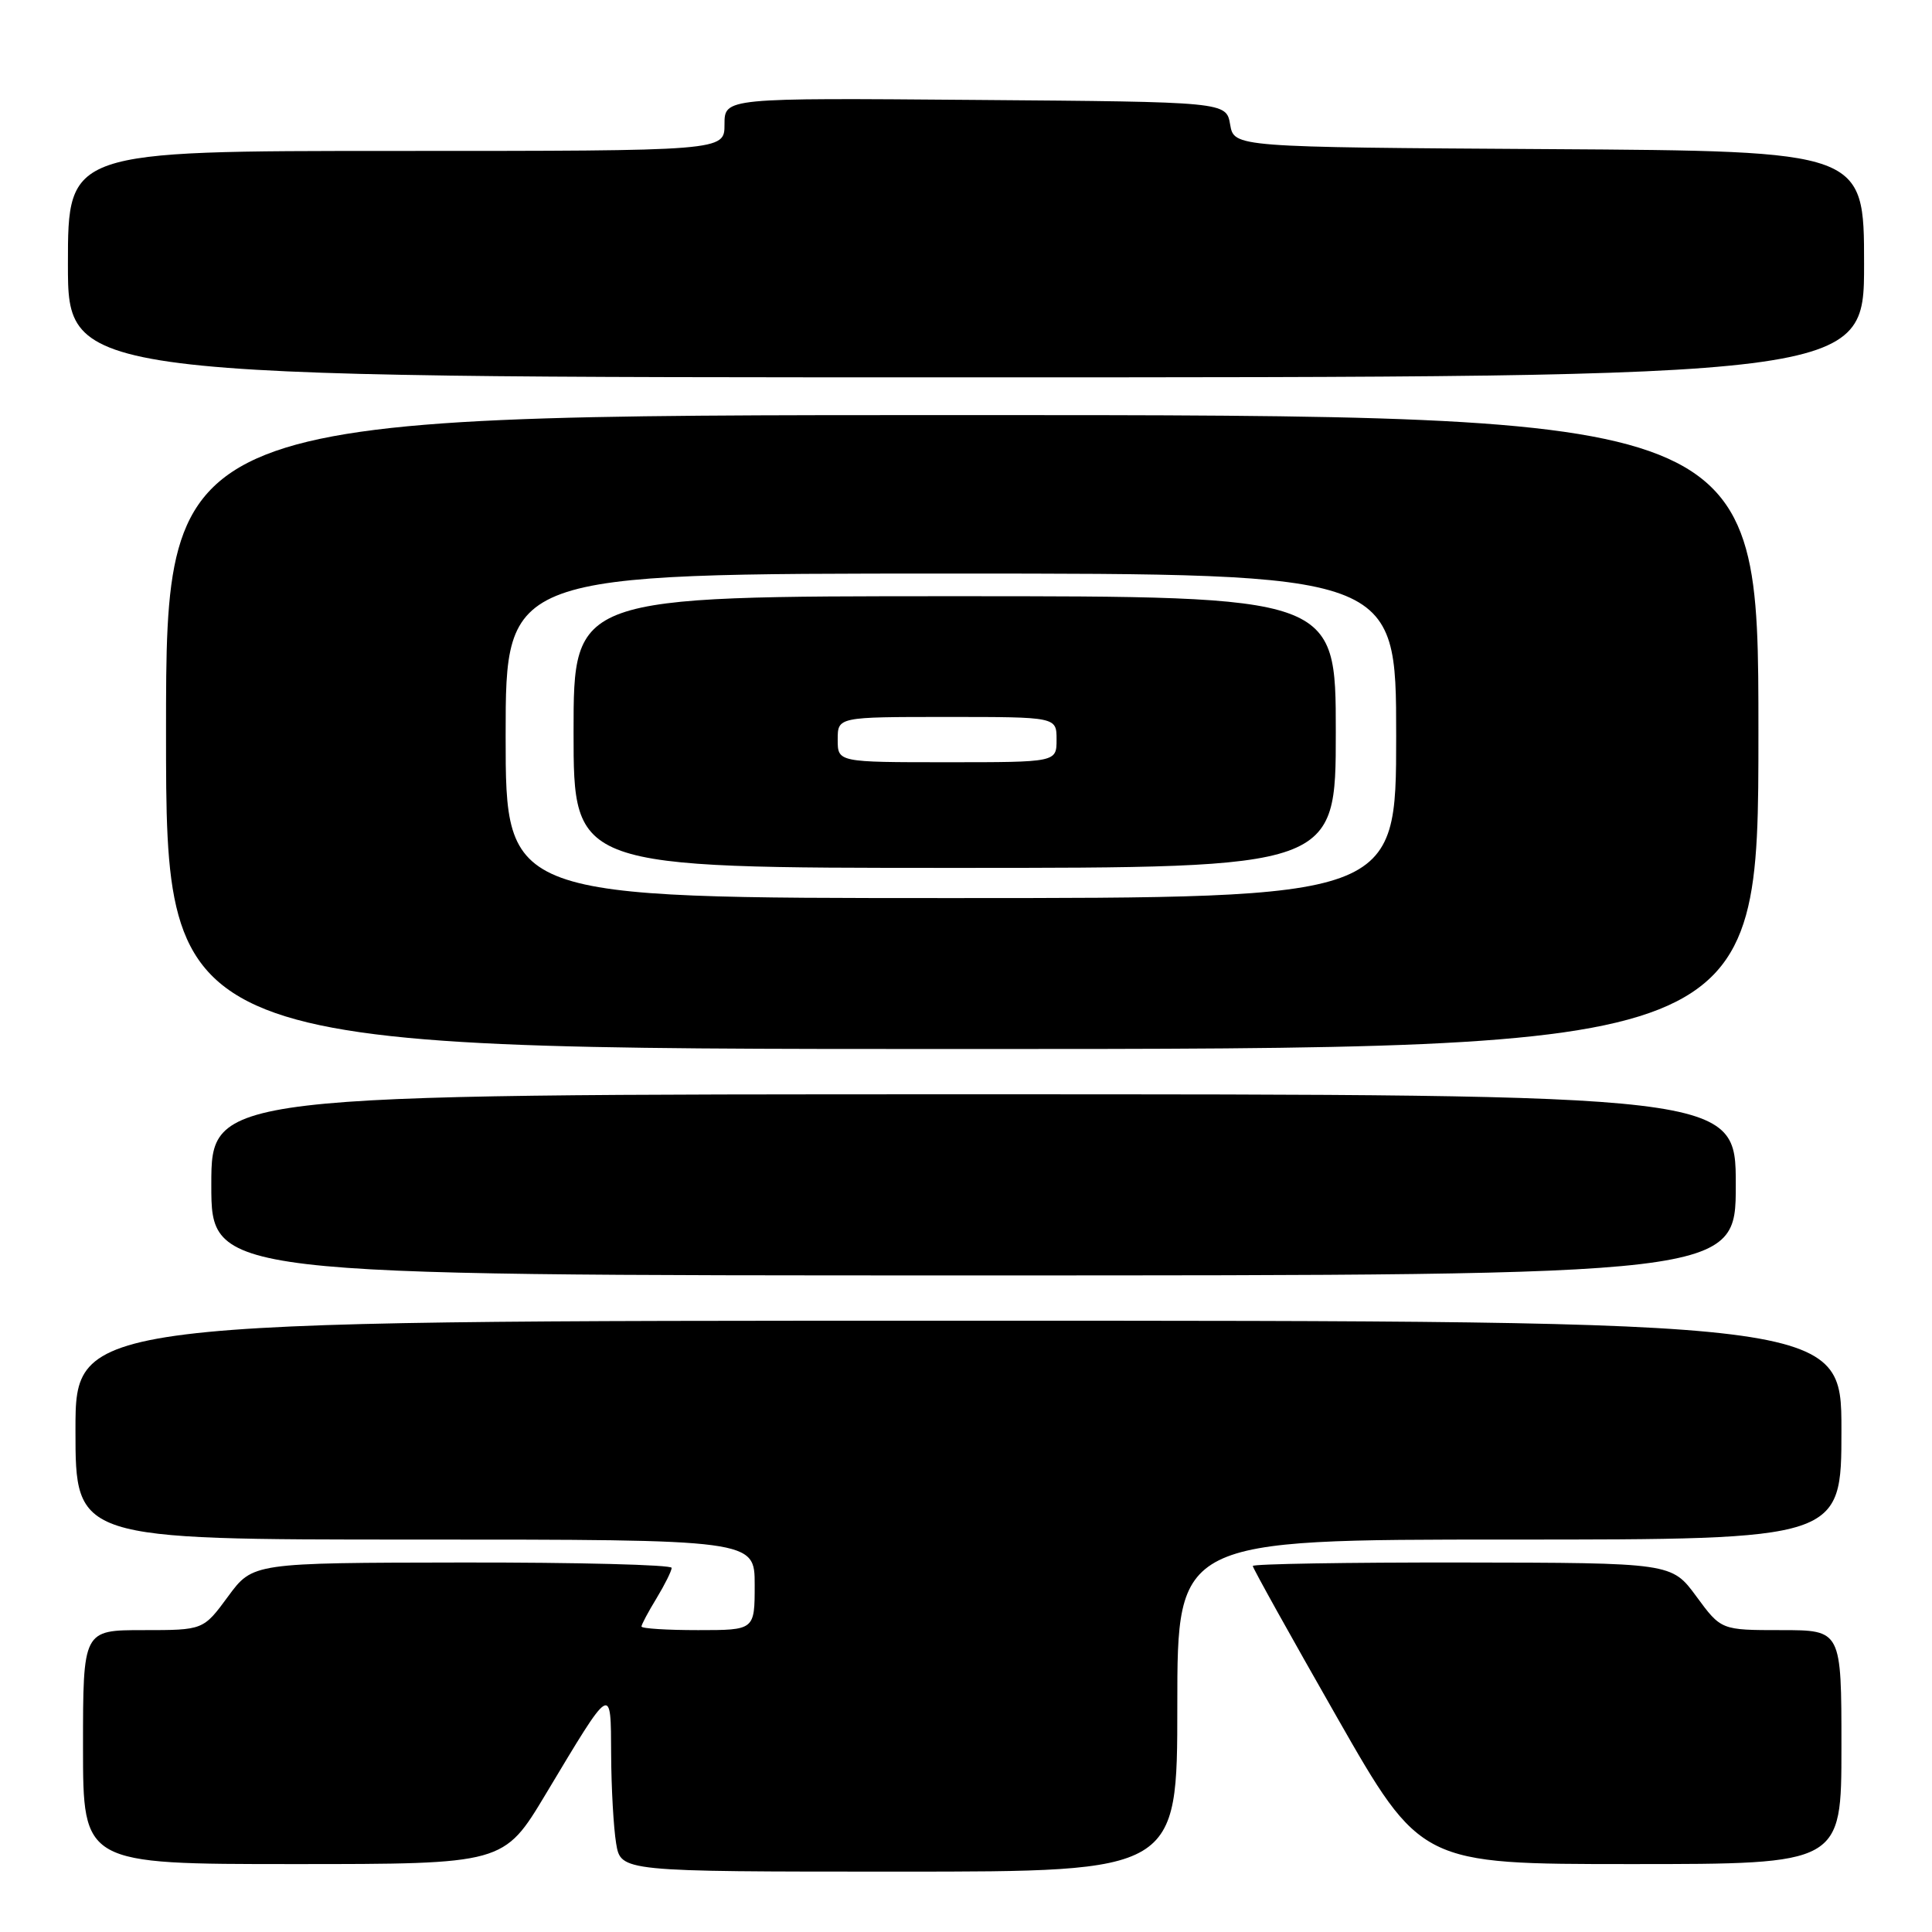 <?xml version="1.0" encoding="UTF-8" standalone="no"?>
<!DOCTYPE svg PUBLIC "-//W3C//DTD SVG 1.1//EN" "http://www.w3.org/Graphics/SVG/1.1/DTD/svg11.dtd" >
<svg xmlns="http://www.w3.org/2000/svg" xmlns:xlink="http://www.w3.org/1999/xlink" version="1.1" viewBox="0 0 256 256">
 <g >
 <path fill="currentColor"
d=" M 156.00 226.00 C 156.00 204.00 156.00 204.00 200.00 204.00 C 244.00 204.00 244.00 204.00 244.00 189.50 C 244.00 175.00 244.00 175.00 127.00 175.00 C 10.00 175.00 10.00 175.00 10.00 189.50 C 10.00 204.00 10.00 204.00 55.00 204.00 C 100.00 204.00 100.00 204.00 100.00 210.00 C 100.00 216.00 100.00 216.00 92.50 216.00 C 88.38 216.00 85.00 215.79 85.00 215.52 C 85.00 215.26 85.90 213.57 87.00 211.77 C 88.09 209.97 88.99 208.16 89.00 207.75 C 89.00 207.34 76.51 207.02 61.25 207.04 C 33.50 207.08 33.50 207.08 30.22 211.54 C 26.94 216.00 26.94 216.00 18.97 216.00 C 11.00 216.00 11.00 216.00 11.00 231.50 C 11.00 247.00 11.00 247.00 38.88 247.00 C 66.75 247.00 66.75 247.00 72.30 237.75 C 81.16 222.98 80.93 223.12 80.98 232.50 C 81.00 236.90 81.30 242.19 81.64 244.25 C 82.26 248.00 82.26 248.00 119.13 248.00 C 156.00 248.00 156.00 248.00 156.00 226.00 Z  M 244.00 231.50 C 244.00 216.00 244.00 216.00 236.03 216.00 C 228.06 216.00 228.06 216.00 224.78 211.54 C 221.50 207.08 221.50 207.08 193.75 207.04 C 178.49 207.02 166.00 207.23 166.00 207.50 C 166.00 207.78 171.01 216.78 177.13 227.50 C 188.26 247.00 188.26 247.00 216.13 247.00 C 244.00 247.00 244.00 247.00 244.00 231.50 Z  M 230.00 157.00 C 230.00 145.00 230.00 145.00 129.00 145.00 C 28.00 145.00 28.00 145.00 28.00 157.00 C 28.00 169.00 28.00 169.00 129.00 169.00 C 230.00 169.00 230.00 169.00 230.00 157.00 Z  M 233.00 97.00 C 233.00 55.00 233.00 55.00 127.50 55.00 C 22.00 55.00 22.00 55.00 22.00 97.00 C 22.00 139.00 22.00 139.00 127.50 139.00 C 233.00 139.00 233.00 139.00 233.00 97.00 Z  M 247.00 35.01 C 247.00 20.02 247.00 20.02 205.26 19.76 C 163.52 19.50 163.52 19.50 163.00 16.50 C 162.48 13.50 162.48 13.50 129.24 13.24 C 96.00 12.97 96.00 12.97 96.00 16.49 C 96.00 20.00 96.00 20.00 52.50 20.00 C 9.00 20.00 9.00 20.00 9.00 35.00 C 9.00 50.00 9.00 50.00 128.00 50.00 C 247.00 50.00 247.00 50.00 247.00 35.01 Z  M 67.00 97.50 C 67.00 76.00 67.00 76.00 126.00 76.00 C 185.00 76.00 185.00 76.00 185.00 97.50 C 185.00 119.00 185.00 119.00 126.00 119.00 C 67.00 119.00 67.00 119.00 67.00 97.50 Z  M 177.00 97.00 C 177.00 79.00 177.00 79.00 126.50 79.00 C 76.00 79.00 76.00 79.00 76.00 97.00 C 76.00 115.00 76.00 115.00 126.50 115.00 C 177.00 115.00 177.00 115.00 177.00 97.00 Z  M 111.00 98.00 C 111.00 95.00 111.00 95.00 125.50 95.00 C 140.00 95.00 140.00 95.00 140.00 98.00 C 140.00 101.00 140.00 101.00 125.50 101.00 C 111.00 101.00 111.00 101.00 111.00 98.00 Z "/>
</g>
</svg>
